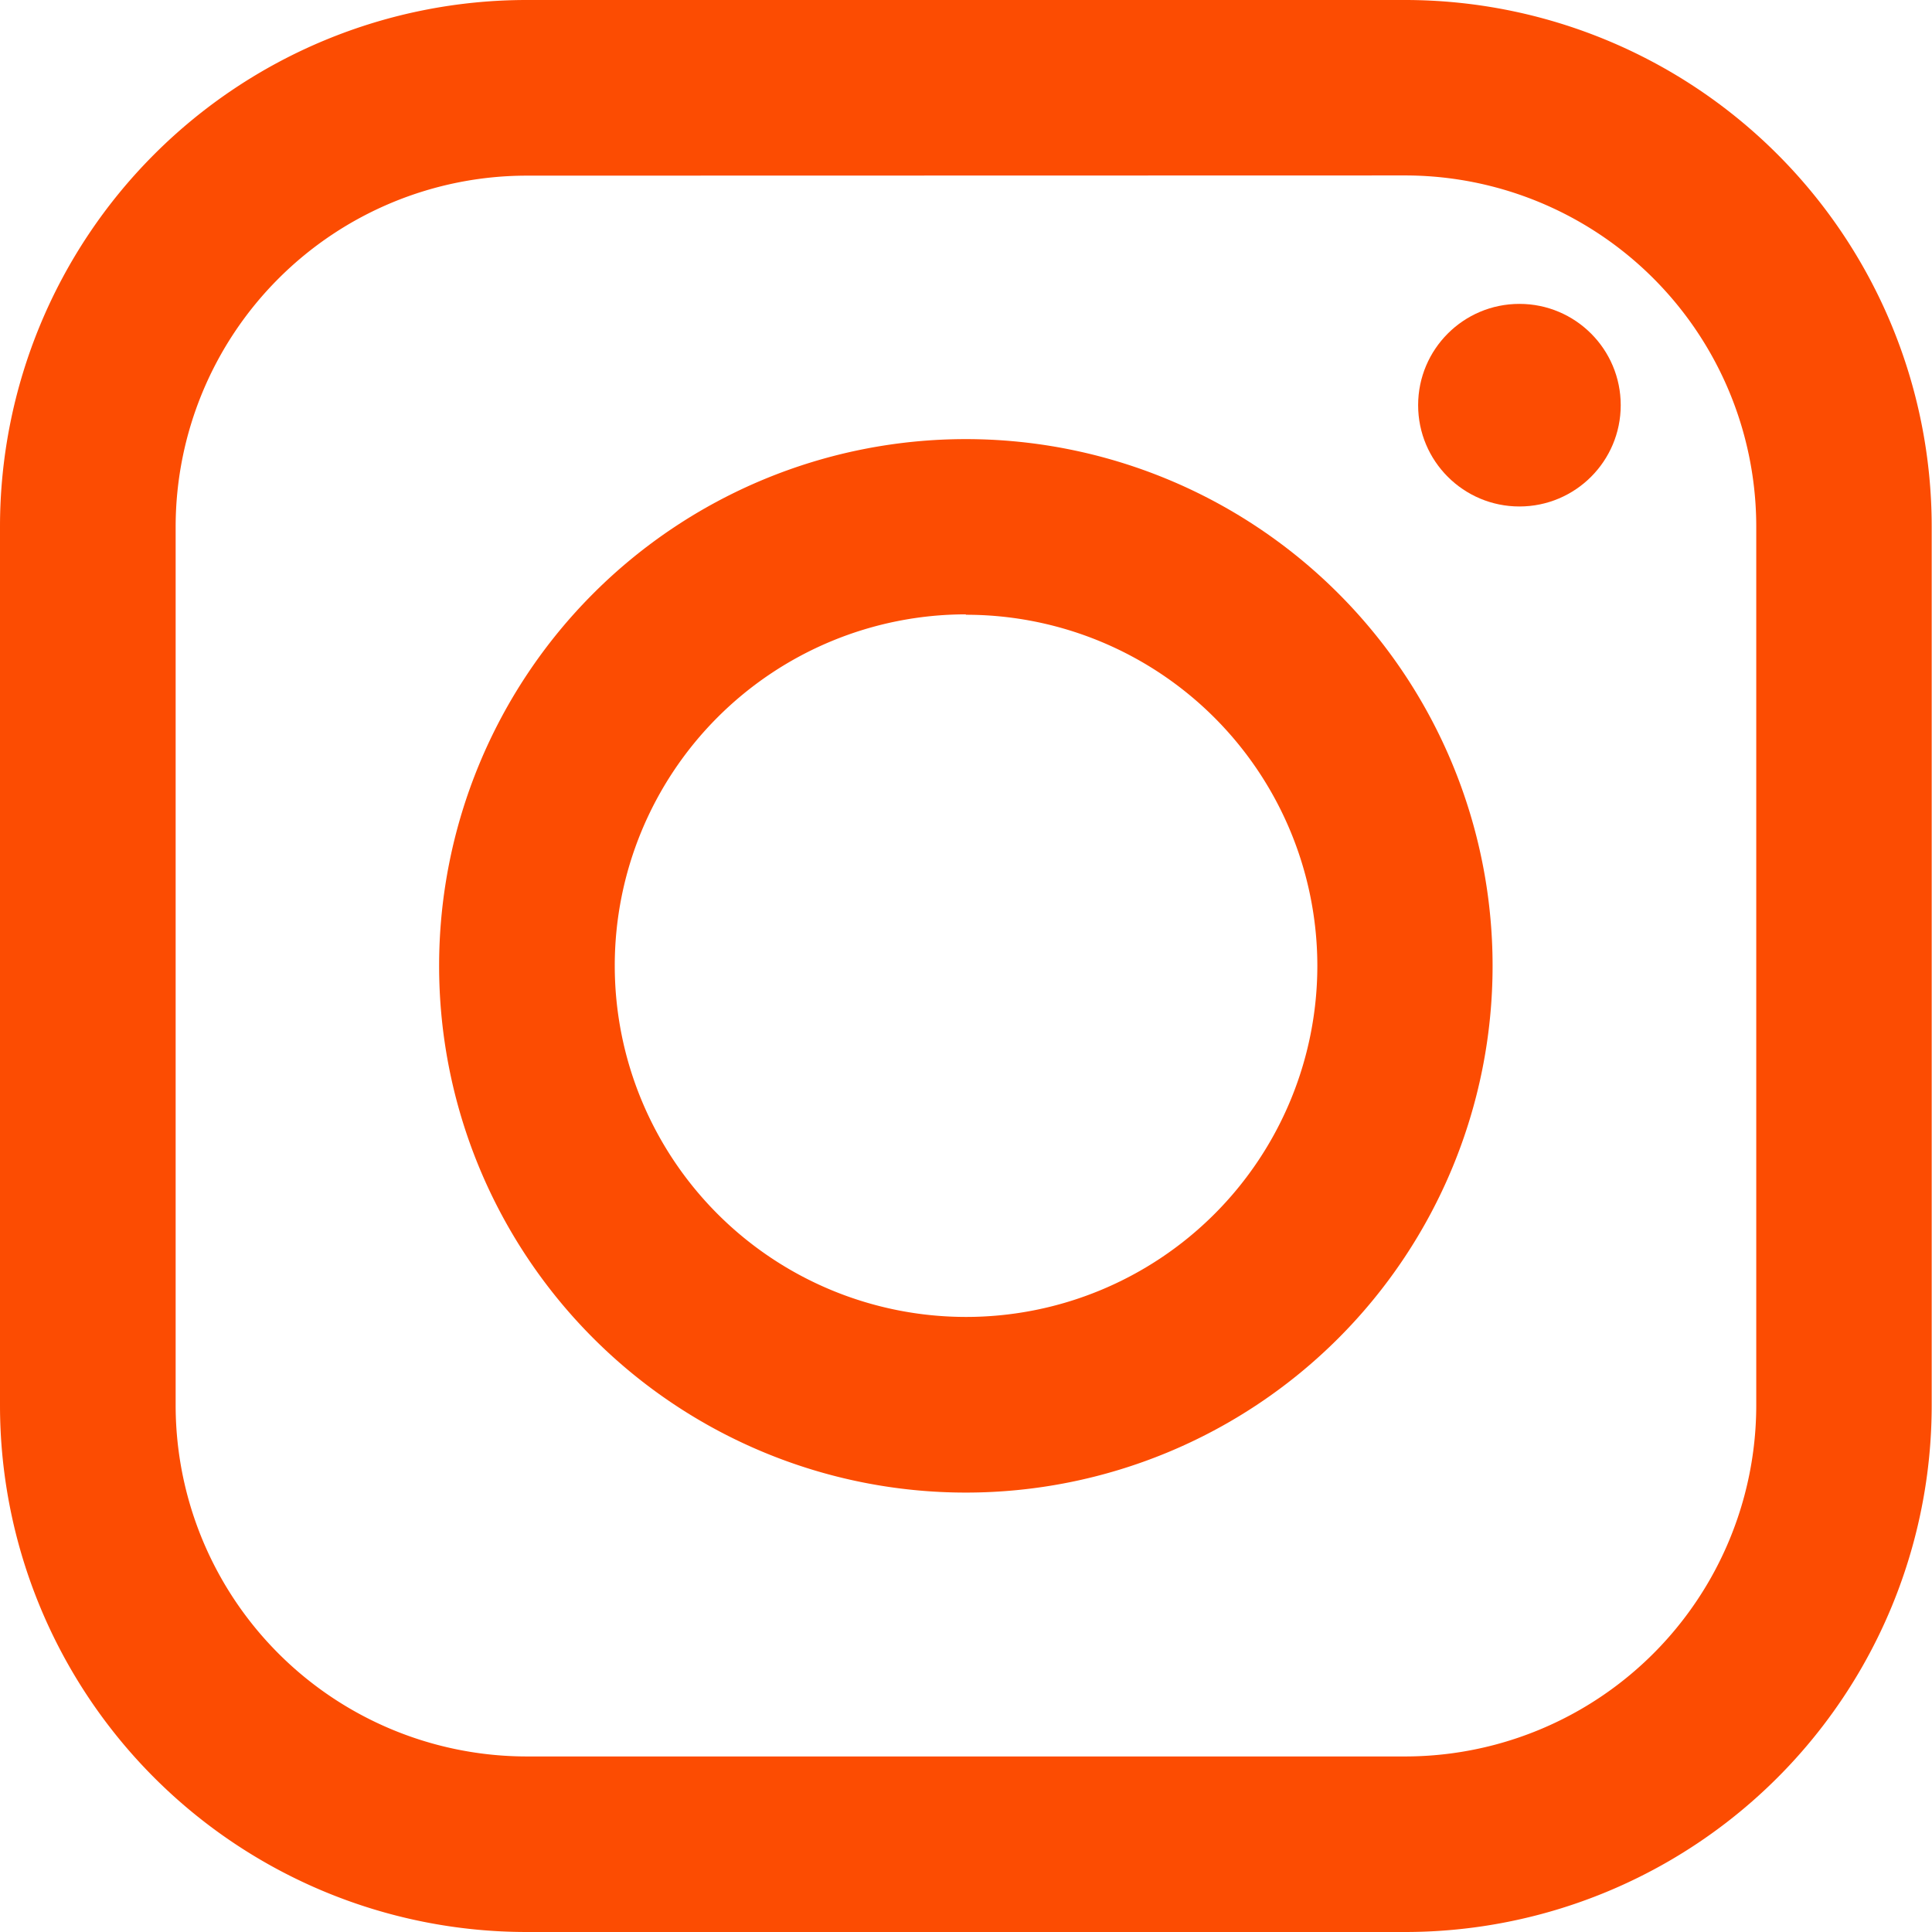 <svg xmlns="http://www.w3.org/2000/svg" width="19.073" height="19.073" viewBox="0 0 19.073 19.073"><g transform="translate(-1 -1)"><path d="M14.872,20.073H6.2a5.2,5.2,0,0,1-5.2-5.2V6.2A5.2,5.2,0,0,1,6.2,1h8.67a5.2,5.2,0,0,1,5.2,5.2v8.67A5.2,5.2,0,0,1,14.872,20.073ZM6.2,2.734A3.468,3.468,0,0,0,2.734,6.2v8.67A3.468,3.468,0,0,0,6.2,18.34h8.67a3.468,3.468,0,0,0,3.468-3.468V6.2a3.468,3.468,0,0,0-3.468-3.468Z" transform="translate(0 0)" fill="#fc4c02"/><g transform="translate(5.335 5.335)"><path d="M11.2,16.4a5.2,5.2,0,1,1,5.2-5.2A5.2,5.2,0,0,1,11.2,16.4Zm0-8.67A3.468,3.468,0,1,0,14.67,11.2,3.468,3.468,0,0,0,11.2,7.734Z" transform="translate(-6 -6)" fill="#fc4c02"/></g><g transform="translate(14.624 3.725)"><circle cx="1" cy="1" r="1" transform="translate(0.376 0.275)" fill="#fc4c02"/></g></g></svg>